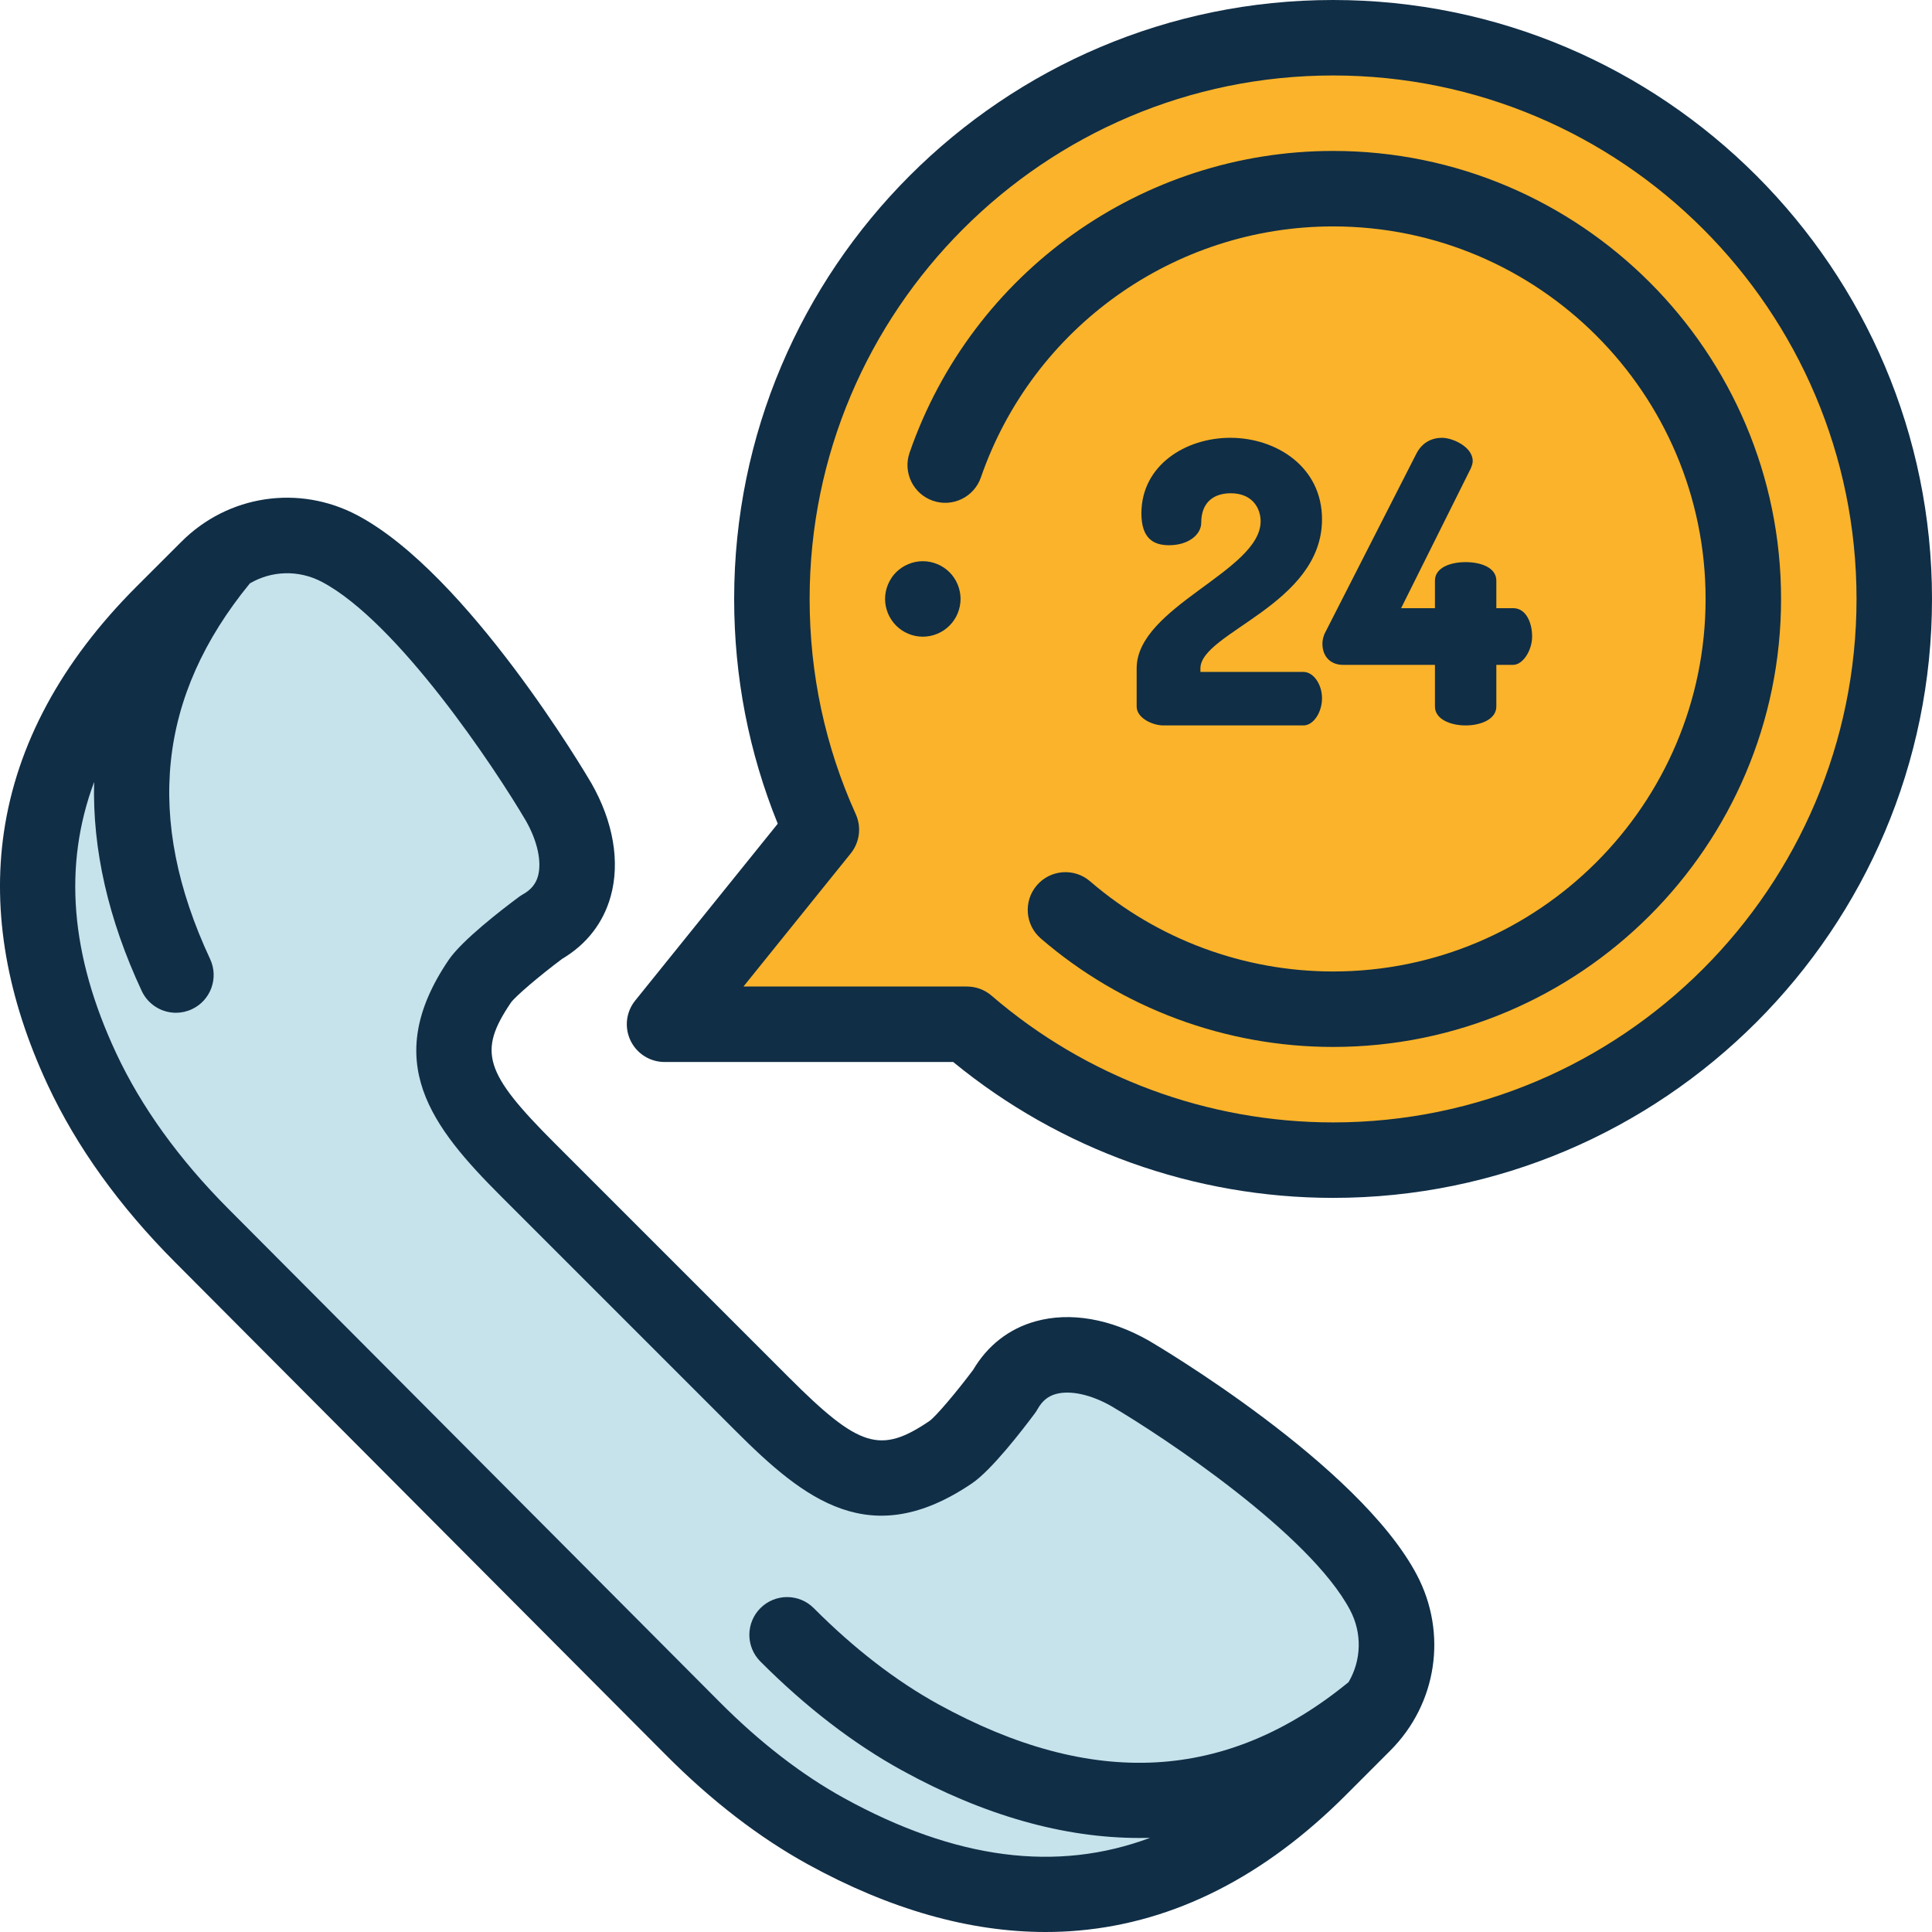 <svg width="48" height="48" viewBox="0 0 48 48" fill="none" xmlns="http://www.w3.org/2000/svg">
<g clip-path="url(#clip0_41_154)">
<path d="M17.22 42.953C18.206 43.942 19.302 44.826 20.525 45.498C24.635 47.759 28.871 47.839 32.764 43.946L33.879 42.831C34.743 41.967 34.942 40.641 34.371 39.561C33.028 37.024 28.076 34.121 28.076 34.121C26.955 33.482 25.602 33.411 24.963 34.55C24.963 34.55 24.033 35.801 23.624 36.078C21.754 37.345 20.685 36.633 18.937 34.884L13.116 29.064C11.368 27.316 10.656 26.247 11.923 24.377C12.2 23.968 13.451 23.038 13.451 23.038C14.59 22.398 14.518 21.046 13.88 19.925C13.88 19.925 10.977 14.973 8.439 13.63C7.36 13.059 6.034 13.258 5.17 14.122L4.055 15.237C0.451 18.841 0.252 22.739 2.036 26.559C2.76 28.109 3.805 29.485 5.012 30.697L17.22 42.953Z" fill="#C6E2EB"/>
<path d="M35.199 39.123C33.748 36.381 28.761 33.436 28.549 33.312C28.546 33.31 28.543 33.308 28.54 33.307C27.583 32.761 26.585 32.59 25.731 32.827C25.072 33.009 24.536 33.426 24.178 34.033C23.754 34.599 23.254 35.186 23.097 35.301C21.872 36.132 21.349 35.97 19.599 34.221L13.779 28.401C12.029 26.651 11.868 26.128 12.696 24.906C12.813 24.747 13.4 24.246 13.967 23.822C14.574 23.463 14.99 22.927 15.173 22.268C15.409 21.415 15.239 20.418 14.694 19.461C14.692 19.457 14.69 19.454 14.688 19.451C14.564 19.239 11.619 14.252 8.877 12.801C7.425 12.033 5.668 12.297 4.507 13.459L3.391 14.574C1.523 16.442 0.415 18.497 0.096 20.682C-0.194 22.675 0.173 24.786 1.186 26.956C1.903 28.492 2.967 29.973 4.348 31.358L16.556 43.614C16.556 43.614 16.556 43.614 16.556 43.614C17.683 44.746 18.867 45.656 20.073 46.32C22.104 47.436 24.086 48 25.977 48C26.256 48 26.534 47.988 26.809 47.963C29.186 47.751 31.413 46.622 33.426 44.609L34.541 43.493C35.703 42.331 35.967 40.575 35.199 39.123ZM20.976 44.677C19.926 44.099 18.886 43.297 17.884 42.291L5.676 30.035C4.449 28.804 3.51 27.501 2.885 26.163C1.749 23.732 1.565 21.502 2.339 19.427C2.293 21.095 2.69 22.84 3.521 24.62C3.681 24.961 4.019 25.162 4.372 25.162C4.504 25.162 4.639 25.133 4.768 25.073C5.237 24.854 5.439 24.296 5.22 23.827C3.595 20.346 3.917 17.292 6.208 14.494C6.749 14.176 7.423 14.153 8 14.458C9.882 15.454 12.293 19.076 13.067 20.394C13.353 20.897 13.464 21.41 13.366 21.767C13.311 21.963 13.192 22.107 12.991 22.22C12.956 22.24 12.923 22.261 12.891 22.285C12.476 22.593 11.476 23.362 11.146 23.851C9.439 26.369 10.728 28.002 12.453 29.727L18.273 35.547C19.998 37.272 21.63 38.56 24.148 36.854C24.637 36.523 25.406 35.523 25.714 35.109C25.738 35.077 25.76 35.043 25.779 35.008C25.892 34.807 26.036 34.688 26.232 34.634C26.589 34.535 27.102 34.646 27.605 34.932C28.923 35.705 32.543 38.113 33.541 39.999C33.847 40.576 33.823 41.25 33.505 41.792C30.479 44.269 27.143 44.448 23.311 42.341C22.262 41.763 21.221 40.961 20.219 39.955C19.854 39.588 19.26 39.587 18.893 39.953C18.527 40.318 18.525 40.912 18.891 41.279C20.019 42.41 21.202 43.321 22.408 43.984C24.437 45.1 26.421 45.664 28.31 45.664C28.398 45.664 28.485 45.663 28.572 45.661C26.252 46.527 23.739 46.196 20.976 44.677Z" fill="#102E46"/>
<path d="M33.119 0.938C25.419 0.938 19.176 7.18 19.176 14.88C19.176 16.924 19.616 18.865 20.406 20.614L16.51 25.447H24.022C26.464 27.551 29.643 28.823 33.119 28.823C40.819 28.823 47.062 22.581 47.062 14.88C47.062 7.18 40.819 0.938 33.119 0.938Z" fill="#FAB32A"/>
<path d="M33.12 29.761C29.674 29.761 26.337 28.564 23.682 26.385H16.511C16.15 26.385 15.821 26.178 15.665 25.852C15.509 25.526 15.554 25.14 15.781 24.859L19.323 20.465C18.604 18.692 18.24 16.816 18.24 14.88C18.24 6.675 24.915 0 33.12 0C41.325 0 48 6.675 48 14.88C48 23.085 41.325 29.761 33.12 29.761ZM18.471 24.51H24.023C24.248 24.51 24.465 24.59 24.635 24.737C26.992 26.767 30.005 27.886 33.12 27.886C40.291 27.886 46.125 22.052 46.125 14.88C46.125 7.709 40.291 1.875 33.12 1.875C25.949 1.875 20.115 7.709 20.115 14.88C20.115 16.744 20.5 18.544 21.261 20.228C21.407 20.55 21.358 20.927 21.137 21.202L18.471 24.51Z" fill="#102E46"/>
<path d="M23.483 11.555C24.865 7.562 28.663 4.688 33.119 4.688C38.739 4.688 43.312 9.26 43.312 14.88C43.312 20.501 38.74 25.073 33.119 25.073C30.678 25.073 28.317 24.197 26.471 22.606" fill="#FAB32A"/>
<path d="M33.12 26.011C30.454 26.011 27.875 25.054 25.859 23.317C25.467 22.979 25.423 22.387 25.761 21.994C26.099 21.602 26.691 21.558 27.083 21.896C28.759 23.34 30.903 24.136 33.12 24.136C38.223 24.136 42.375 19.984 42.375 14.88C42.375 9.777 38.223 5.625 33.12 5.625C29.177 5.625 25.661 8.131 24.37 11.861C24.2 12.351 23.667 12.61 23.177 12.441C22.688 12.271 22.428 11.737 22.598 11.248C24.15 6.763 28.378 3.75 33.12 3.75C39.257 3.75 44.25 8.743 44.25 14.88C44.25 21.018 39.257 26.011 33.12 26.011Z" fill="#102E46"/>
<path d="M22.928 15.818C22.866 15.818 22.805 15.812 22.744 15.8C22.684 15.788 22.625 15.77 22.569 15.746C22.512 15.723 22.458 15.694 22.406 15.66C22.356 15.626 22.307 15.586 22.264 15.543C22.221 15.5 22.181 15.452 22.148 15.4C22.114 15.35 22.085 15.296 22.061 15.239C22.038 15.182 22.02 15.123 22.008 15.064C21.996 15.003 21.989 14.941 21.989 14.88C21.989 14.819 21.996 14.757 22.008 14.697C22.02 14.637 22.038 14.578 22.061 14.522C22.085 14.465 22.114 14.411 22.148 14.36C22.181 14.308 22.221 14.261 22.264 14.217C22.307 14.174 22.356 14.135 22.406 14.101C22.458 14.067 22.512 14.038 22.569 14.015C22.625 13.991 22.684 13.974 22.744 13.961C22.865 13.937 22.989 13.937 23.11 13.961C23.17 13.974 23.23 13.991 23.286 14.015C23.342 14.038 23.396 14.067 23.448 14.101C23.498 14.135 23.547 14.174 23.59 14.217C23.634 14.261 23.673 14.308 23.707 14.36C23.74 14.411 23.77 14.465 23.793 14.522C23.816 14.578 23.834 14.637 23.846 14.697C23.858 14.757 23.865 14.819 23.865 14.88C23.865 14.941 23.858 15.003 23.846 15.064C23.834 15.123 23.816 15.182 23.793 15.239C23.77 15.296 23.74 15.35 23.707 15.4C23.673 15.452 23.634 15.5 23.59 15.543C23.547 15.586 23.498 15.626 23.448 15.66C23.396 15.694 23.342 15.723 23.286 15.746C23.23 15.77 23.17 15.788 23.11 15.8C23.049 15.812 22.989 15.818 22.928 15.818Z" fill="#102E46"/>
<path d="M30.567 10.877C31.701 10.877 32.845 11.591 32.845 12.901C32.845 15.022 29.824 15.716 29.824 16.606V16.694H32.385C32.63 16.694 32.845 16.997 32.845 17.349C32.845 17.701 32.63 18.023 32.385 18.023H28.905C28.631 18.023 28.24 17.838 28.24 17.554V16.606C28.24 15.071 31.32 14.191 31.32 12.95C31.32 12.637 31.124 12.255 30.577 12.255C30.186 12.255 29.844 12.451 29.844 12.989C29.844 13.272 29.541 13.546 29.042 13.546C28.651 13.546 28.358 13.37 28.358 12.754C28.358 11.562 29.453 10.877 30.567 10.877Z" fill="#102E46"/>
<path d="M35.651 16.518H33.363C33.079 16.518 32.855 16.332 32.855 15.99C32.855 15.912 32.874 15.804 32.933 15.697L35.191 11.268C35.338 10.985 35.582 10.877 35.827 10.877C36.09 10.877 36.589 11.102 36.589 11.454C36.589 11.513 36.569 11.571 36.54 11.64L34.81 15.11H35.651V14.426C35.651 14.103 36.032 13.966 36.413 13.966C36.794 13.966 37.176 14.103 37.176 14.426V15.11H37.596C37.909 15.11 38.065 15.462 38.065 15.814C38.065 16.166 37.831 16.518 37.596 16.518H37.176V17.554C37.176 17.867 36.794 18.023 36.413 18.023C36.032 18.023 35.651 17.867 35.651 17.554L35.651 16.518Z" fill="#102E46"/>
</g>
<defs>
<clipPath id="clip0_41_154">
<rect width="48" height="48" fill="white"/>
</clipPath>
</defs>
</svg>
